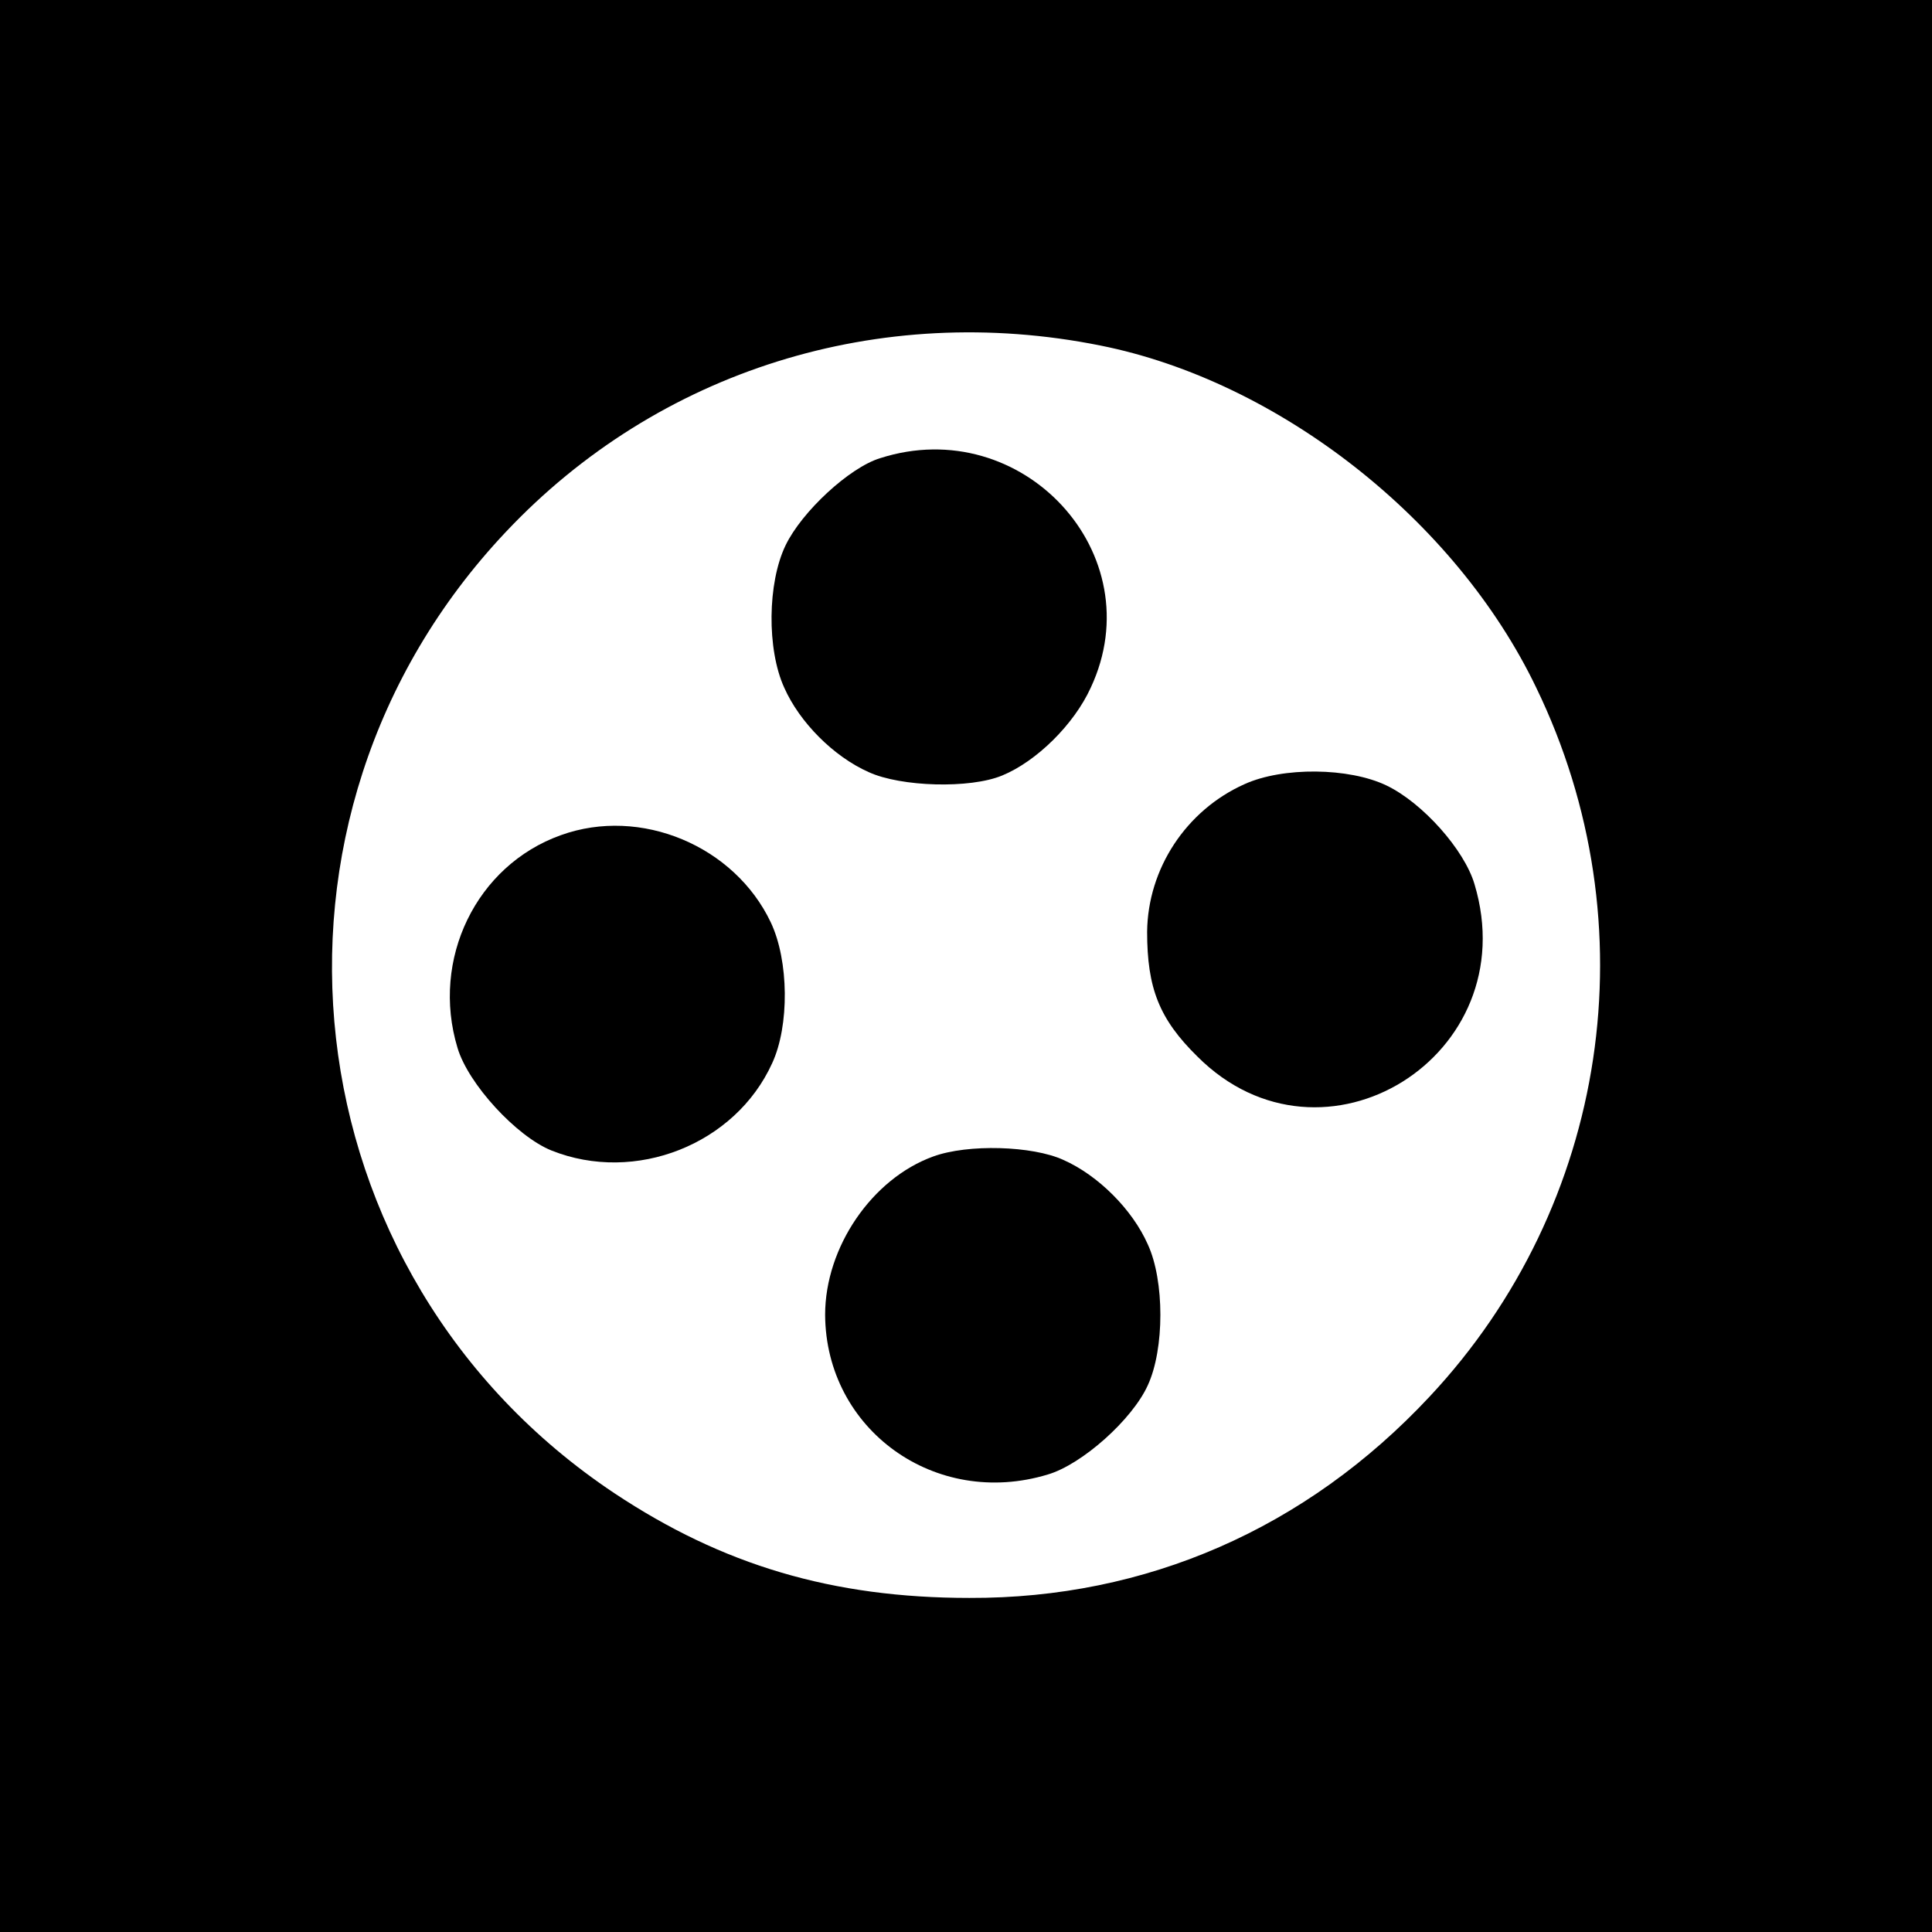 <?xml version="1.0" standalone="no"?>
<!DOCTYPE svg PUBLIC "-//W3C//DTD SVG 20010904//EN"
 "http://www.w3.org/TR/2001/REC-SVG-20010904/DTD/svg10.dtd">
<svg version="1.0" xmlns="http://www.w3.org/2000/svg"
 width="288pt" height="288pt" viewBox="0 0 288 288"
 preserveAspectRatio="xMidYMid meet">
<g transform="translate(0,288) scale(0.1,-0.1)"
fill="#000000" stroke="none">
<path d="M0 1440 l0 -1440 1440 0 1440 0 0 1440 0 1440 -1440 0 -1440 0 0
-1440z m1640 925 c266 -53 530 -260 650 -510 171 -353 108 -772 -159 -1057
-184 -197 -423 -301 -686 -300 -204 0 -368 49 -529 156 -488 325 -565 1006
-162 1433 227 241 557 344 886 278z"/>
<path d="M1312 2197 c-46 -14 -117 -80 -141 -130 -27 -56 -28 -155 -2 -212 23
-52 74 -103 126 -126 48 -22 151 -25 199 -5 51 21 107 76 132 131 93 199 -102
410 -314 342z"/>
<path d="M1855 1711 c-87 -39 -144 -126 -145 -220 0 -84 18 -130 75 -186 187
-187 490 1 413 257 -15 51 -77 121 -131 147 -56 27 -155 28 -212 2z"/>
<path d="M836 1635 c-126 -45 -194 -185 -154 -317 16 -54 88 -132 140 -153
125 -50 274 9 329 130 26 56 25 153 -2 210 -54 114 -194 173 -313 130z"/>
<path d="M1391 1156 c-91 -33 -161 -135 -161 -236 1 -171 164 -289 332 -238
51 15 126 82 149 133 25 54 25 156 0 210 -23 52 -74 103 -126 126 -46 21 -142
24 -194 5z"/>
</g>
</svg>
